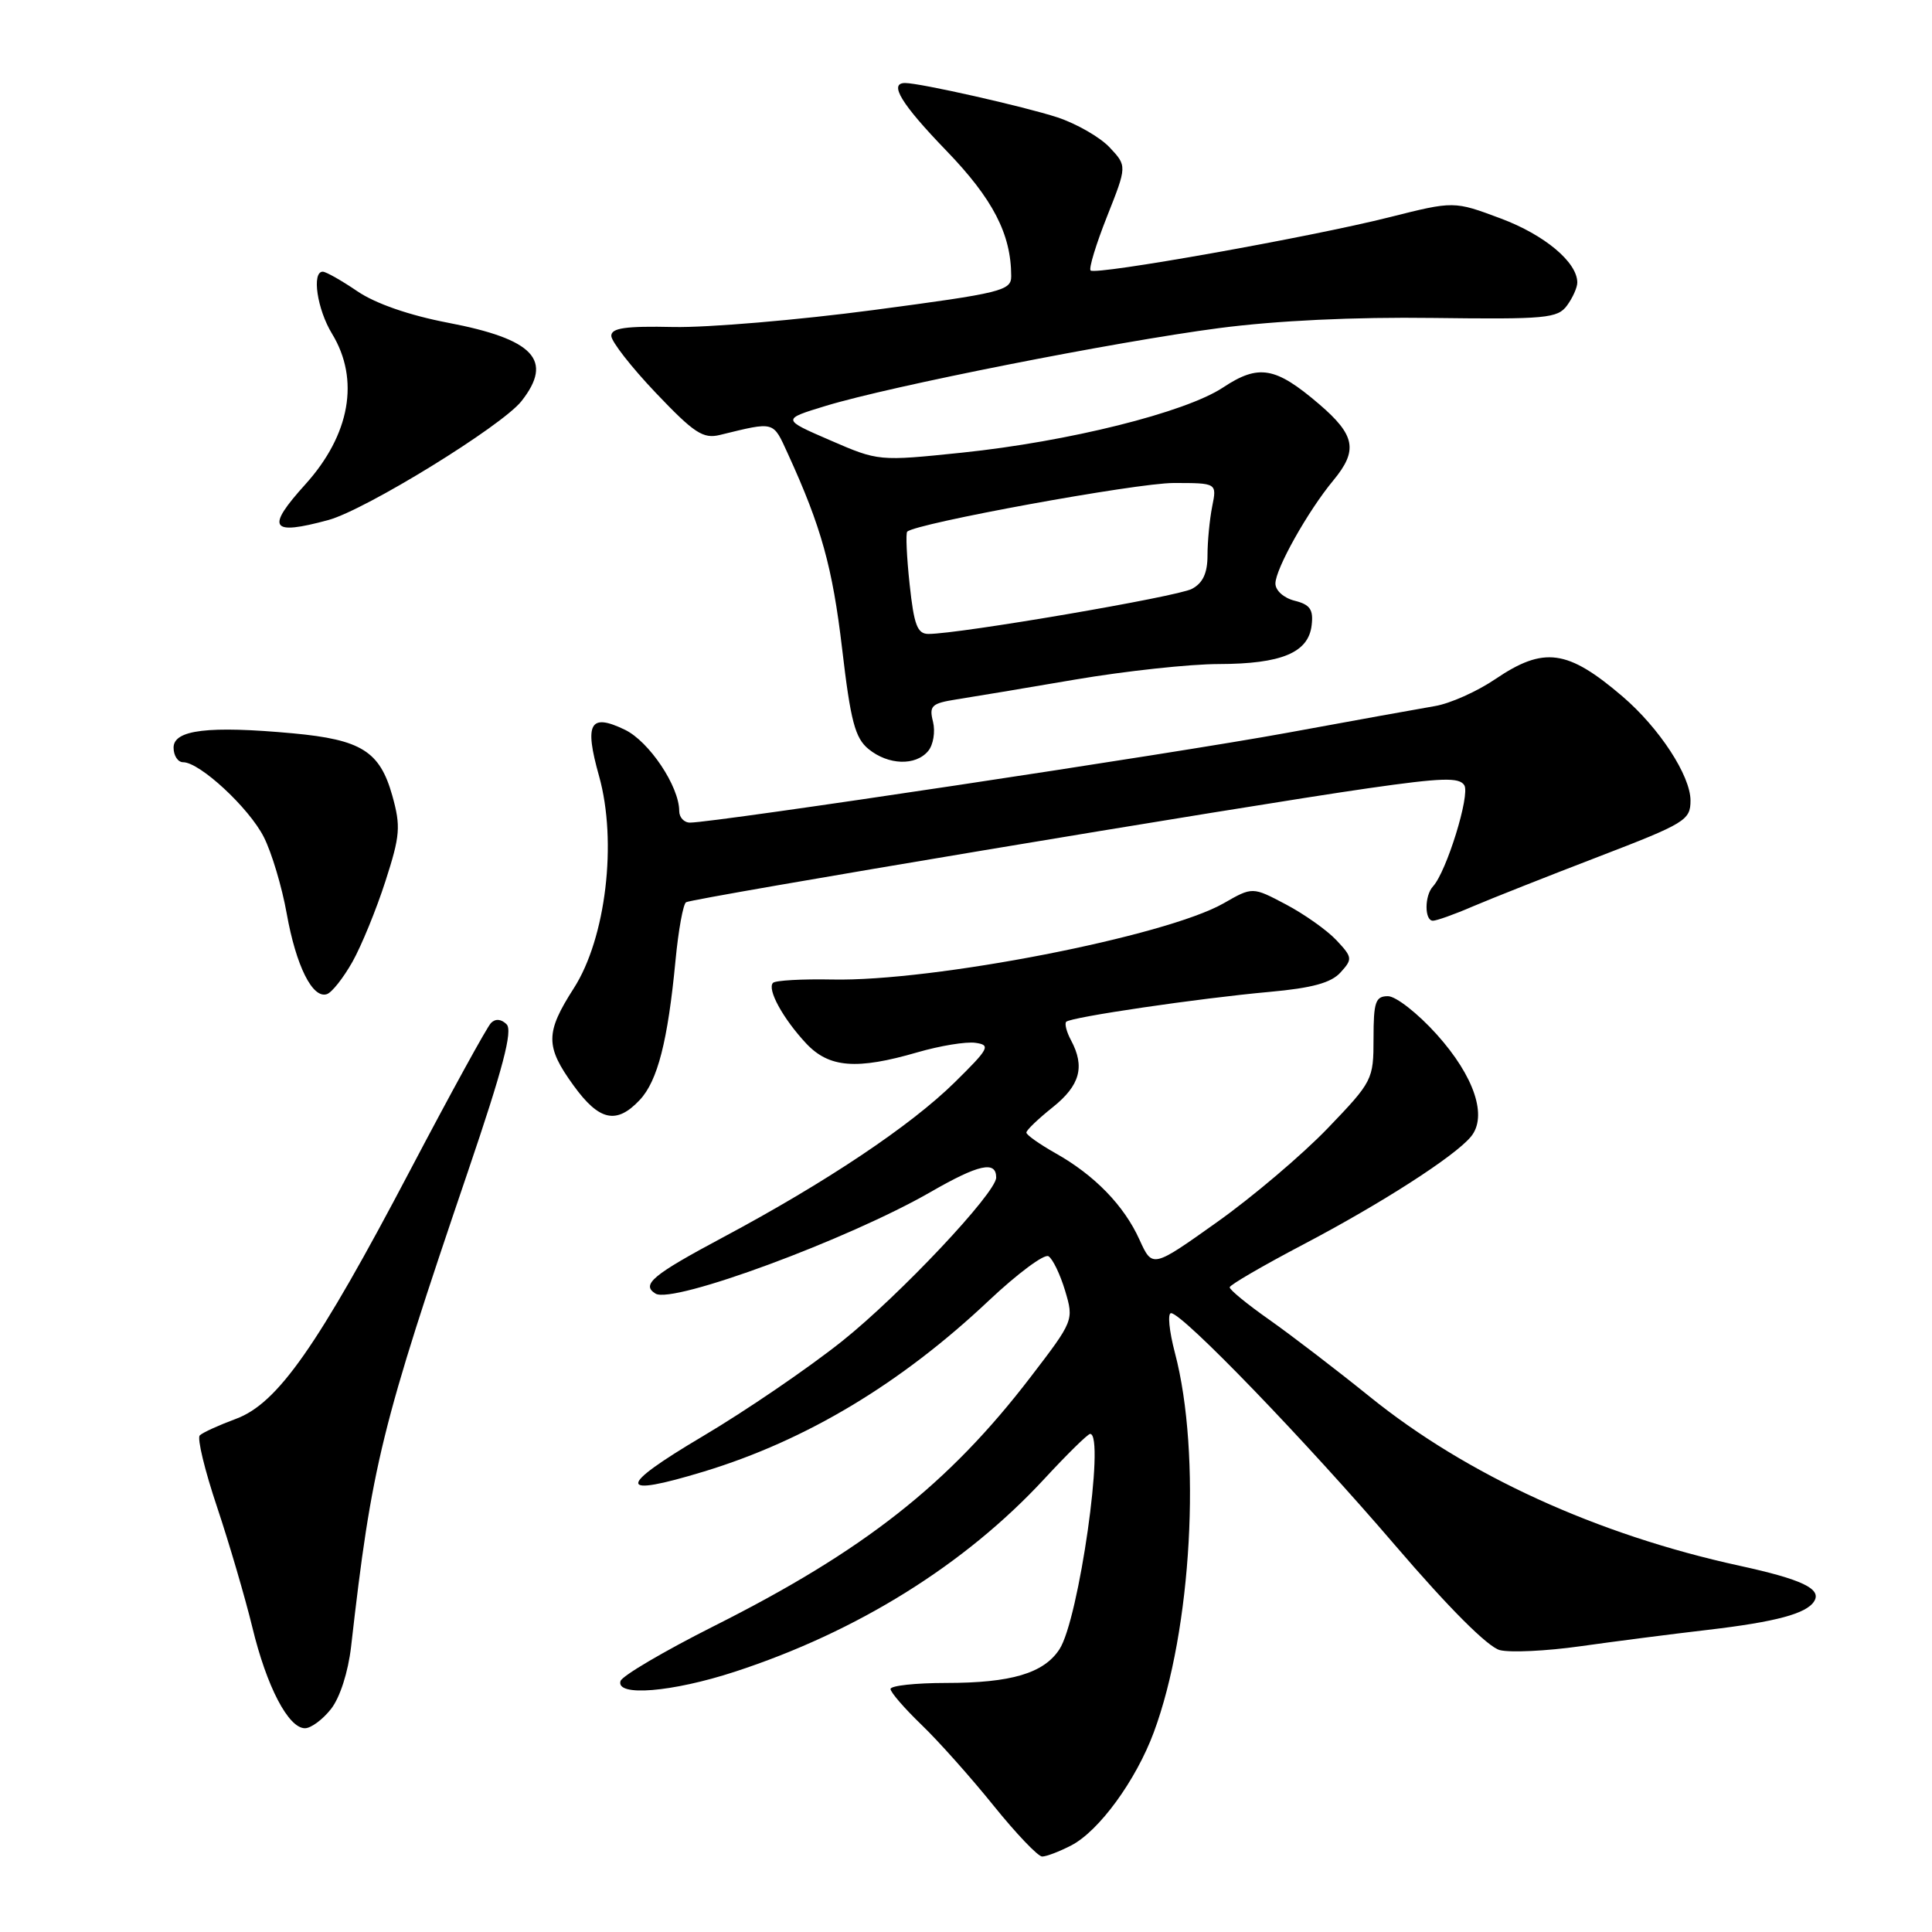 <?xml version="1.0" encoding="UTF-8" standalone="no"?>
<!DOCTYPE svg PUBLIC "-//W3C//DTD SVG 1.1//EN" "http://www.w3.org/Graphics/SVG/1.1/DTD/svg11.dtd" >
<svg xmlns="http://www.w3.org/2000/svg" xmlns:xlink="http://www.w3.org/1999/xlink" version="1.1" viewBox="0 0 256 256">
 <g >
 <path fill="currentColor"
d=" M 141.94 244.53 C 145.62 242.63 150.51 235.93 152.88 229.55 C 157.92 215.99 159.22 192.65 155.68 179.25 C 154.92 176.36 154.69 174.00 155.17 174.00 C 156.68 174.00 172.96 190.87 184.86 204.76 C 191.99 213.08 197.16 218.25 198.74 218.65 C 200.13 219.00 204.92 218.77 209.38 218.14 C 213.85 217.51 221.44 216.53 226.26 215.97 C 235.31 214.91 239.38 213.82 240.39 212.17 C 241.41 210.53 238.76 209.27 230.50 207.47 C 211.61 203.35 194.37 195.47 181.50 185.07 C 177.10 181.52 171.11 176.93 168.20 174.88 C 165.28 172.83 162.91 170.89 162.94 170.57 C 162.97 170.25 167.36 167.70 172.69 164.90 C 183.01 159.48 192.73 153.24 194.90 150.62 C 197.14 147.93 195.36 142.62 190.38 137.07 C 187.87 134.28 184.96 132.00 183.91 132.00 C 182.26 132.00 182.00 132.76 182.00 137.59 C 182.00 143.06 181.88 143.30 175.92 149.51 C 172.57 152.99 165.98 158.59 161.26 161.94 C 152.70 168.03 152.70 168.03 150.99 164.27 C 148.94 159.73 145.02 155.70 139.83 152.79 C 137.73 151.60 136.00 150.38 136.00 150.07 C 136.00 149.75 137.58 148.24 139.50 146.71 C 143.11 143.82 143.79 141.35 141.92 137.85 C 141.32 136.74 141.04 135.63 141.28 135.39 C 141.90 134.77 158.91 132.27 168.22 131.43 C 173.87 130.92 176.39 130.23 177.63 128.85 C 179.24 127.08 179.21 126.85 177.08 124.58 C 175.84 123.26 172.83 121.13 170.39 119.84 C 165.96 117.50 165.96 117.50 162.14 119.69 C 154.49 124.07 123.65 130.08 110.26 129.79 C 106.28 129.71 102.76 129.91 102.43 130.23 C 101.61 131.06 103.74 134.96 106.81 138.25 C 109.84 141.49 113.49 141.79 121.59 139.43 C 124.56 138.57 128.01 138.00 129.25 138.18 C 131.31 138.47 131.07 138.92 126.50 143.42 C 120.65 149.18 109.43 156.68 95.75 163.98 C 86.46 168.94 84.92 170.22 86.86 171.41 C 89.14 172.82 112.40 164.23 123.34 157.93 C 129.70 154.27 132.00 153.77 132.00 156.03 C 132.00 158.05 119.24 171.60 111.61 177.69 C 107.15 181.25 98.82 186.94 93.09 190.33 C 81.68 197.10 81.73 198.49 93.26 194.99 C 106.81 190.87 119.35 183.35 131.03 172.33 C 134.82 168.76 138.38 166.11 138.93 166.46 C 139.49 166.80 140.48 168.86 141.13 171.02 C 142.30 174.94 142.27 175.01 136.57 182.45 C 125.67 196.68 114.48 205.48 94.55 215.49 C 87.98 218.80 82.43 222.06 82.22 222.75 C 81.58 224.84 89.05 224.23 97.38 221.51 C 113.58 216.22 127.84 207.34 138.35 195.99 C 141.40 192.69 144.14 190.00 144.45 190.00 C 146.46 190.00 142.95 214.63 140.38 218.54 C 138.30 221.72 133.99 223.00 125.35 223.00 C 121.31 223.00 118.00 223.36 118.00 223.80 C 118.00 224.24 119.85 226.37 122.11 228.55 C 124.37 230.72 128.66 235.54 131.65 239.25 C 134.64 242.96 137.54 246.00 138.09 246.00 C 138.65 246.00 140.38 245.34 141.94 244.53 Z  M 43.86 226.45 C 45.05 224.94 46.13 221.56 46.52 218.20 C 49.27 194.04 50.47 189.15 62.02 155.18 C 66.64 141.59 67.96 136.56 67.13 135.73 C 66.42 135.02 65.65 134.95 65.06 135.55 C 64.54 136.07 59.75 144.80 54.41 154.95 C 42.05 178.46 36.79 185.97 31.25 188.01 C 28.99 188.85 26.83 189.83 26.47 190.20 C 26.10 190.56 27.13 194.83 28.76 199.68 C 30.38 204.53 32.48 211.70 33.43 215.60 C 35.33 223.48 38.21 229.00 40.41 229.00 C 41.21 229.00 42.76 227.85 43.86 226.45 Z  M 84.77 145.75 C 87.14 143.23 88.49 137.94 89.51 127.25 C 89.89 123.26 90.52 119.79 90.91 119.55 C 91.78 119.02 164.89 106.80 181.36 104.44 C 191.06 103.05 193.37 102.98 194.03 104.05 C 194.82 105.33 191.67 115.51 189.88 117.45 C 188.74 118.68 188.74 122.00 189.87 122.00 C 190.35 122.00 192.72 121.16 195.12 120.12 C 197.53 119.09 205.01 116.13 211.75 113.54 C 223.33 109.09 224.00 108.68 224.00 106.07 C 224.00 102.78 219.87 96.46 215.00 92.29 C 207.71 86.05 204.58 85.62 198.13 89.99 C 195.73 91.62 192.13 93.23 190.13 93.56 C 188.14 93.90 179.30 95.49 170.50 97.11 C 155.76 99.82 94.71 109.00 91.43 109.00 C 90.64 109.00 90.00 108.31 90.00 107.46 C 90.00 104.21 86.03 98.26 82.81 96.70 C 78.16 94.45 77.40 95.81 79.38 102.84 C 81.81 111.52 80.29 124.32 76.03 130.95 C 72.25 136.85 72.24 138.65 76.01 143.85 C 79.40 148.53 81.69 149.03 84.77 145.75 Z  M 46.70 127.45 C 47.90 125.31 49.87 120.50 51.07 116.77 C 53.03 110.70 53.12 109.51 51.98 105.42 C 50.33 99.55 47.88 98.01 38.81 97.17 C 27.64 96.14 23.00 96.70 23.00 99.06 C 23.00 100.13 23.57 101.00 24.27 101.00 C 26.47 101.00 32.98 107.03 34.95 110.90 C 35.99 112.94 37.36 117.51 37.99 121.05 C 39.23 127.99 41.41 132.36 43.31 131.73 C 43.97 131.52 45.49 129.59 46.70 127.45 Z  M 122.99 99.51 C 123.67 98.70 123.95 96.95 123.63 95.64 C 123.09 93.51 123.43 93.20 126.76 92.67 C 128.82 92.35 135.90 91.17 142.50 90.04 C 149.10 88.92 157.65 87.99 161.50 87.99 C 169.81 87.97 173.38 86.48 173.80 82.85 C 174.05 80.77 173.59 80.11 171.55 79.60 C 170.11 79.24 169.00 78.25 169.00 77.32 C 169.00 75.39 173.30 67.72 176.66 63.67 C 179.97 59.68 179.60 57.67 174.78 53.54 C 169.00 48.60 166.79 48.21 162.05 51.35 C 157.05 54.66 141.55 58.52 127.46 59.98 C 116.43 61.12 116.41 61.12 110.00 58.34 C 103.58 55.56 103.58 55.56 109.42 53.78 C 118.02 51.16 147.71 45.29 161.50 43.48 C 169.13 42.48 179.47 41.99 189.89 42.13 C 204.86 42.32 206.39 42.18 207.64 40.48 C 208.39 39.46 209.00 38.09 209.00 37.44 C 209.00 34.75 204.67 31.12 198.86 28.95 C 192.66 26.63 192.66 26.63 184.08 28.79 C 173.60 31.43 145.16 36.49 144.51 35.84 C 144.25 35.58 145.23 32.36 146.69 28.68 C 149.34 21.99 149.34 21.99 147.03 19.53 C 145.75 18.17 142.64 16.39 140.11 15.55 C 135.73 14.12 121.92 11.00 119.93 11.00 C 117.73 11.00 119.41 13.77 125.40 19.97 C 131.57 26.36 133.98 31.02 133.99 36.58 C 134.00 38.52 132.79 38.82 115.75 41.08 C 105.71 42.41 93.79 43.42 89.25 43.33 C 82.89 43.19 81.00 43.46 81.00 44.50 C 81.00 45.25 83.66 48.65 86.90 52.06 C 91.98 57.40 93.17 58.18 95.40 57.63 C 102.75 55.84 102.39 55.75 104.40 60.13 C 108.83 69.82 110.31 75.14 111.59 86.00 C 112.71 95.56 113.30 97.79 115.08 99.25 C 117.70 101.39 121.33 101.51 122.99 99.51 Z  M 43.50 68.91 C 48.44 67.57 66.50 56.45 69.10 53.15 C 73.37 47.72 70.76 44.94 59.34 42.76 C 54.23 41.78 49.76 40.23 47.36 38.60 C 45.26 37.17 43.19 36.00 42.77 36.00 C 41.28 36.00 42.02 40.99 44.00 44.23 C 47.69 50.29 46.39 57.61 40.46 64.18 C 35.19 70.01 35.82 70.99 43.50 68.91 Z  M 120.53 77.42 C 120.14 73.80 120.00 70.67 120.21 70.45 C 121.32 69.35 150.57 64.00 155.51 64.00 C 161.25 64.00 161.25 64.00 160.62 67.12 C 160.28 68.84 160.00 71.75 160.00 73.59 C 160.00 75.94 159.39 77.26 157.93 78.03 C 156.02 79.06 127.11 84.00 123.03 84.00 C 121.55 84.00 121.11 82.83 120.53 77.42 Z "/>
</g>
</svg>